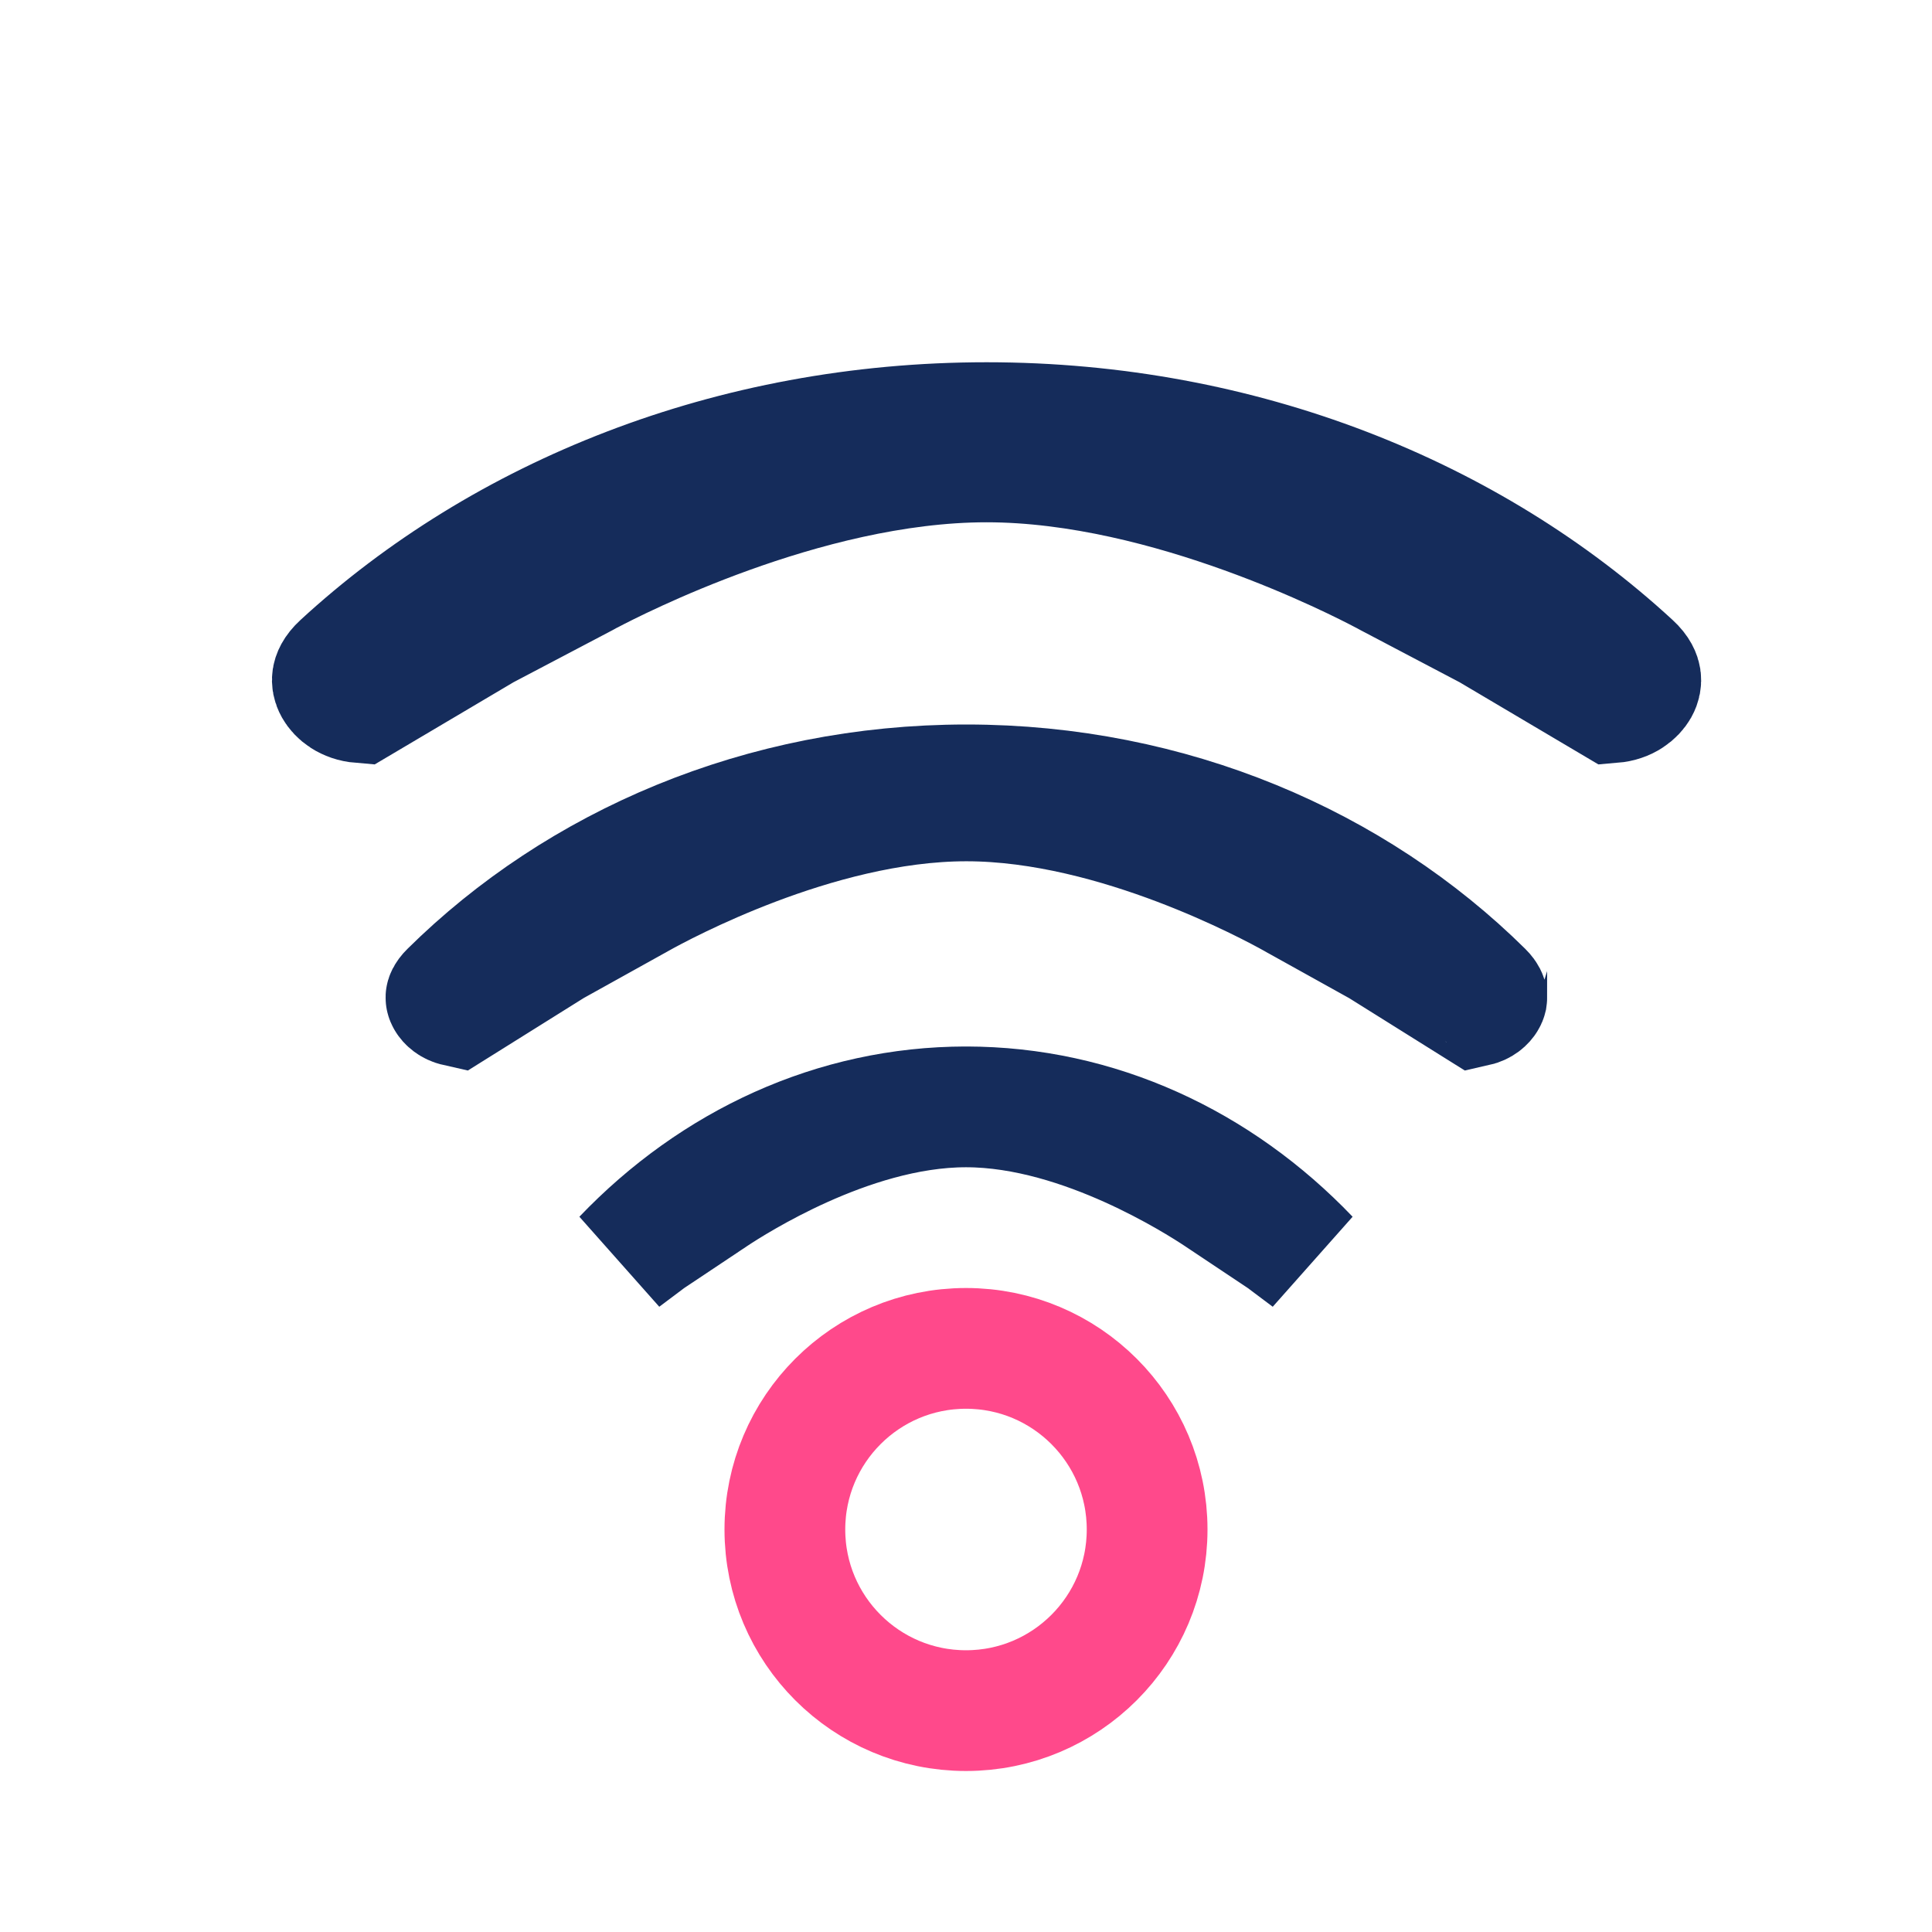 <svg width="48" height="48" viewBox="0 0 48 48" fill="none" xmlns="http://www.w3.org/2000/svg">
<rect x="0" y="0" width="48" height="48" fill="#808080" stroke="none"/>
<g clip-path="url(#clip0_46_62)">
<rect width="48" height="48" fill="white"/>
<path d="M24 27.5C27.267 27.5 30.269 28.91 32.521 31.266L31.9 30.8L31.867 30.775L31.832 30.752L30.403 29.799C30.403 29.799 30.403 29.799 30.403 29.799C30.398 29.796 30.384 29.786 30.365 29.774C30.33 29.75 30.28 29.717 30.259 29.703C29.992 29.526 29.155 28.99 28.051 28.494C26.97 28.009 25.5 27.5 24 27.5ZM24 27.5C20.733 27.5 17.731 28.91 15.479 31.266L16.1 30.8L16.133 30.775L16.168 30.752L17.597 29.799L17.597 29.799C17.602 29.796 17.616 29.786 17.635 29.774C17.67 29.75 17.72 29.717 17.741 29.703L17.741 29.703C18.008 29.526 18.845 28.99 19.949 28.494C21.03 28.009 22.5 27.5 24 27.5Z" fill="white" stroke="#152C5B" stroke-width="3" stroke-linecap="round"/>
<path d="M34.309 23.523L34.276 23.503L34.242 23.484L32.274 22.39L32.274 22.39C32.246 22.374 32.23 22.365 32.211 22.355C32.194 22.345 32.175 22.334 32.142 22.316L32.142 22.316C31.84 22.147 30.741 21.553 29.276 20.998C27.829 20.451 25.914 19.898 24.009 19.898C22.103 19.898 20.188 20.451 18.742 20.998C17.276 21.553 16.177 22.147 15.876 22.316L15.876 22.316C15.842 22.334 15.823 22.345 15.806 22.355C15.787 22.365 15.771 22.374 15.743 22.39C15.743 22.39 15.743 22.39 15.743 22.39L13.775 23.484L13.742 23.503L13.709 23.523L11.351 24.998C11.204 24.965 11.126 24.883 11.098 24.834C11.087 24.815 11.082 24.802 11.081 24.794C11.079 24.787 11.079 24.783 11.08 24.781L11.08 24.781C11.08 24.78 11.081 24.77 11.09 24.752C11.1 24.733 11.124 24.694 11.177 24.642C14.364 21.49 18.922 19.5 24.009 19.5C29.095 19.5 33.654 21.49 36.841 24.642C36.894 24.694 36.917 24.733 36.927 24.752C36.936 24.77 36.937 24.78 36.938 24.781L36.938 24.781C36.938 24.783 36.938 24.787 36.937 24.794C36.935 24.802 36.931 24.815 36.919 24.834C36.891 24.883 36.813 24.965 36.666 24.998L34.309 23.523Z" fill="white" stroke="#152C5B" stroke-width="3" stroke-linecap="round"/>
<path d="M37.03 15.661L36.998 15.642L36.964 15.624L34.513 14.335C34.487 14.321 34.467 14.31 34.443 14.297C34.426 14.289 34.408 14.279 34.384 14.266C34.052 14.09 32.716 13.402 30.921 12.755C29.144 12.115 26.811 11.476 24.511 11.476C22.21 11.476 19.878 12.115 18.101 12.755C16.305 13.402 14.97 14.09 14.637 14.266C14.614 14.279 14.595 14.289 14.578 14.297C14.554 14.31 14.534 14.321 14.508 14.335L12.057 15.624L12.024 15.642L11.991 15.661L8.957 17.457C8.607 17.428 8.398 17.243 8.313 17.092C8.26 16.998 8.25 16.916 8.26 16.85C8.269 16.793 8.304 16.669 8.48 16.508C12.478 12.826 18.165 10.5 24.511 10.5C30.857 10.5 36.544 12.826 40.541 16.508C40.717 16.669 40.752 16.793 40.761 16.85C40.771 16.916 40.762 16.998 40.709 17.092C40.623 17.243 40.414 17.428 40.064 17.457L37.03 15.661Z" fill="white" stroke="#152C5B" stroke-width="3" stroke-linecap="round"/>
<circle cx="24" cy="38" r="4.5" stroke="#FF498B" stroke-width="3"/>
</g>
<defs>
<clipPath id="clip0_46_62">
<rect width="48" height="48" fill="white"/>
</clipPath>
</defs>
</svg>
